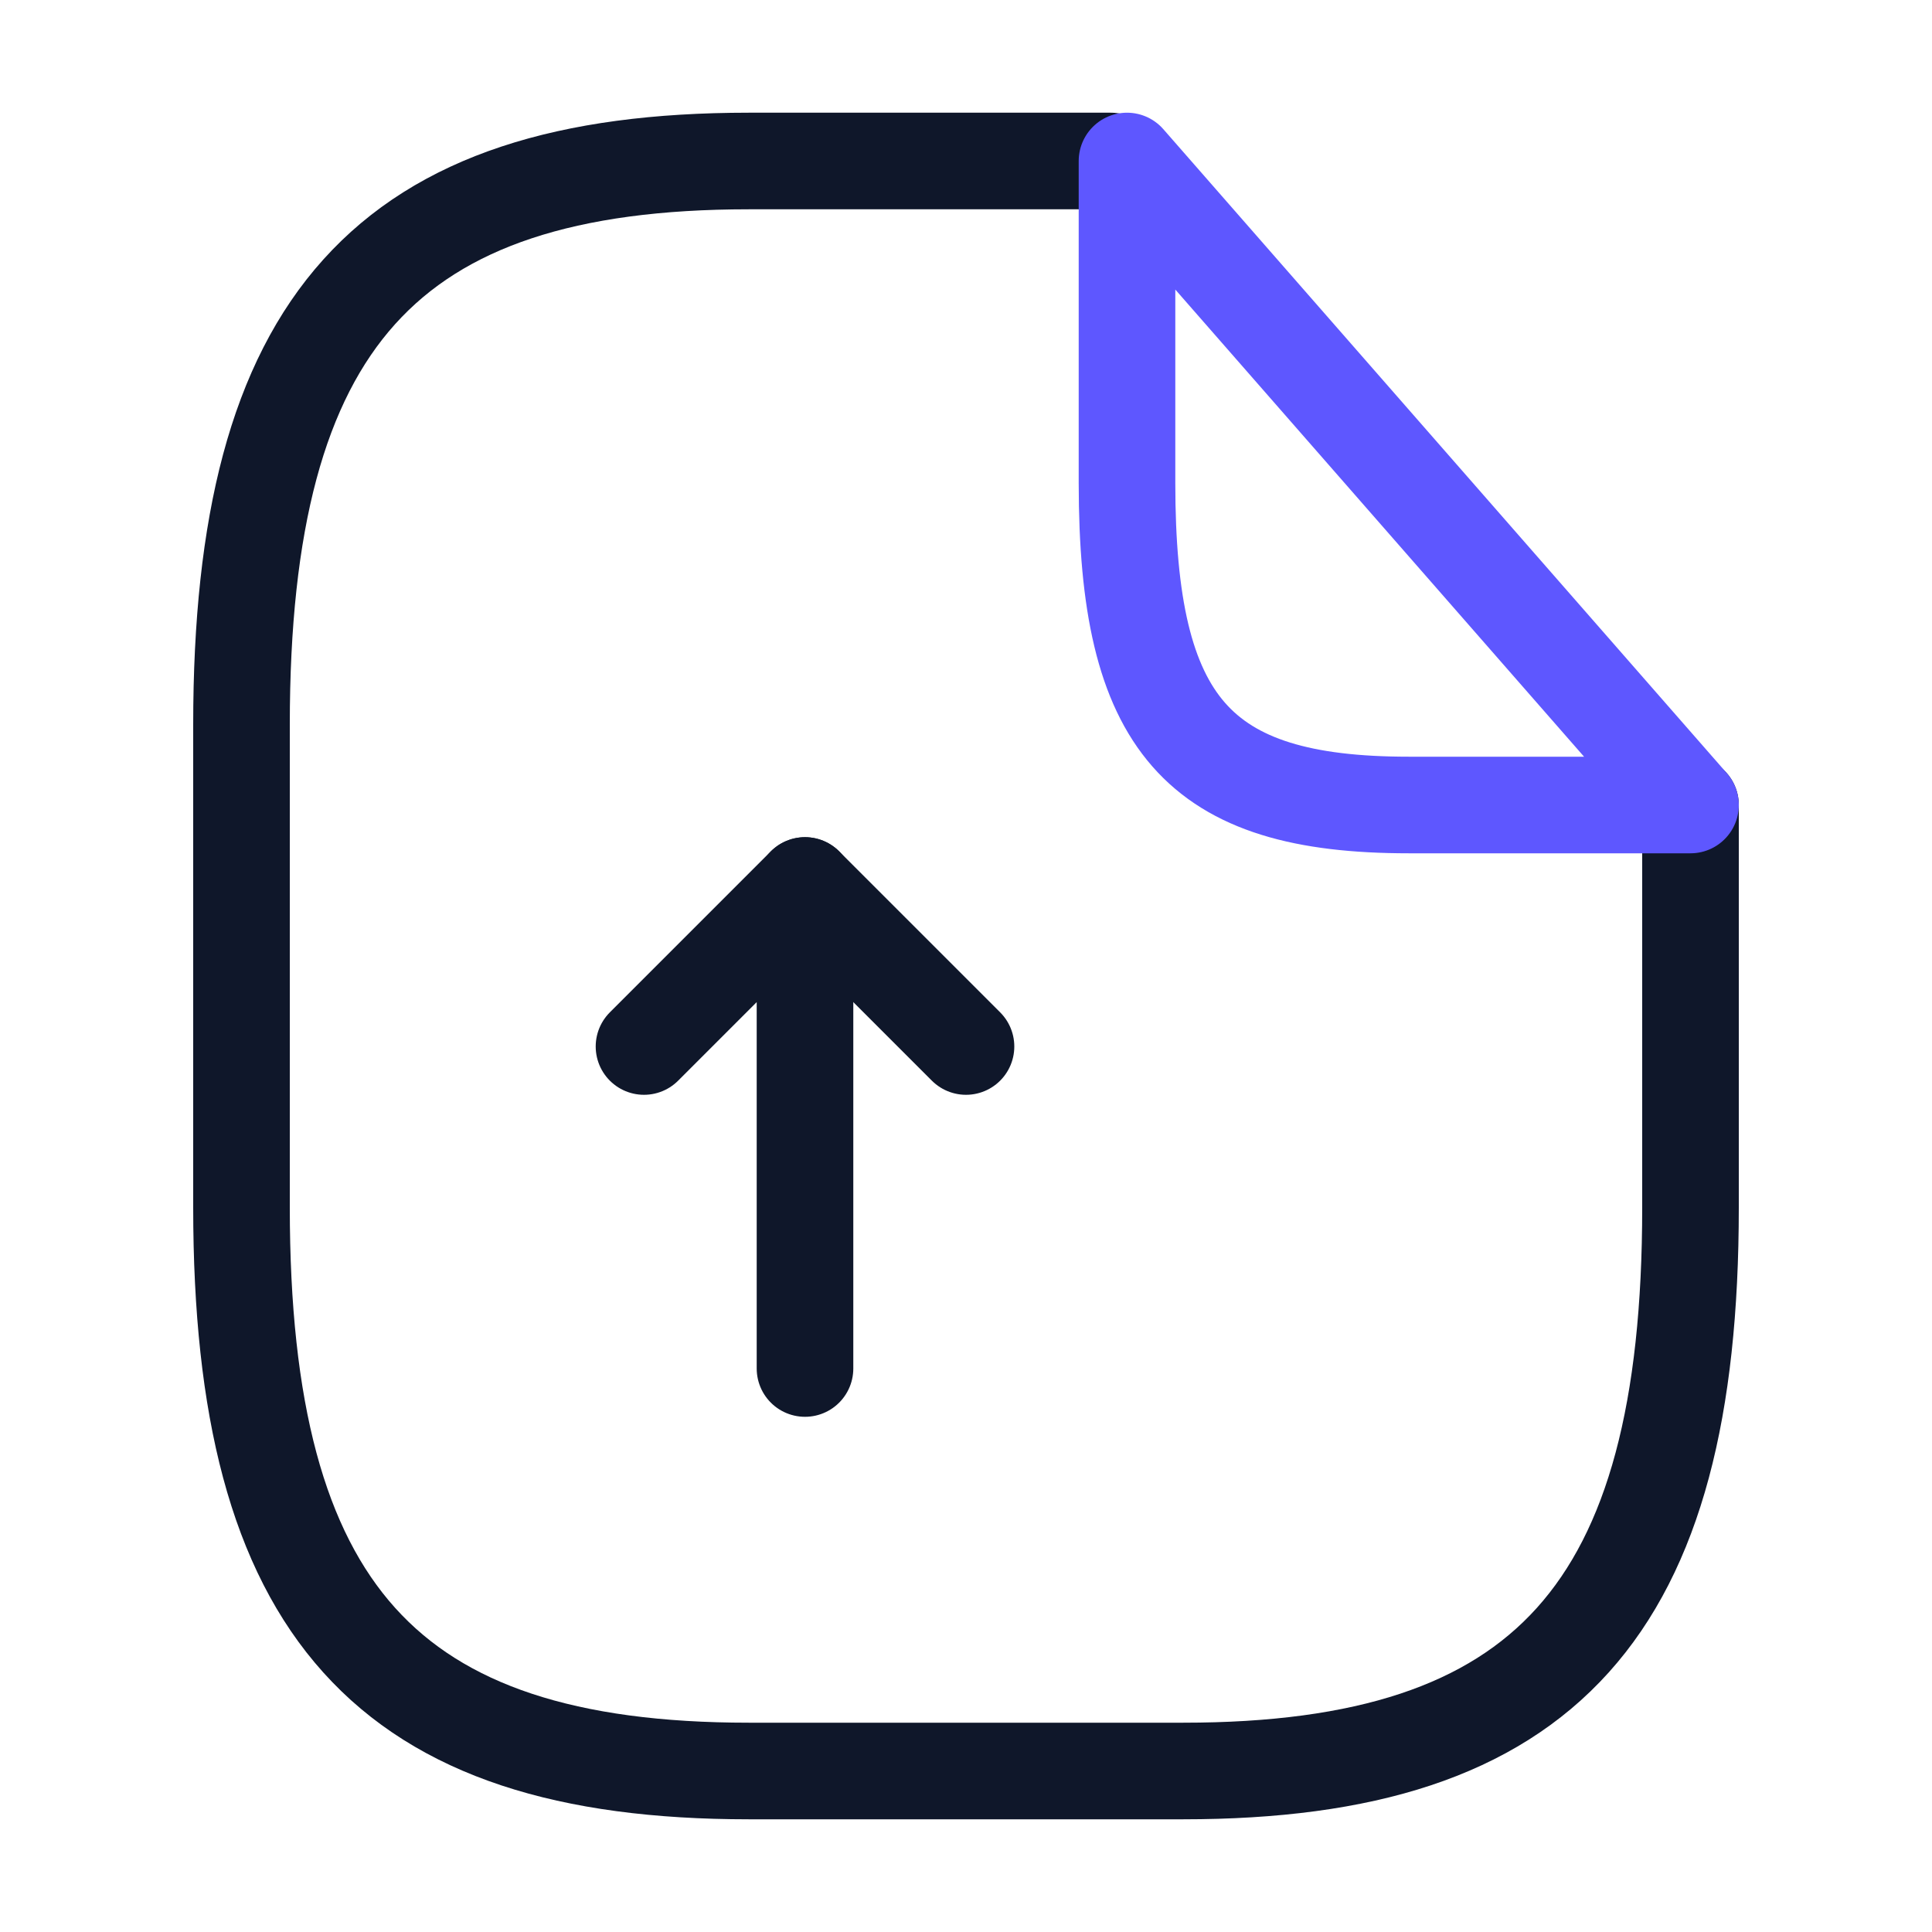 <svg fill="none" height="30" viewBox="0 0 30 30" width="30" xmlns="http://www.w3.org/2000/svg">
    <path d="M12.5 21.25V13.75L10 16.25" stroke="#0F172A" stroke-linecap="round" stroke-linejoin="round" stroke-width="1.5" />
    <path d="M12.5 13.75L15 16.25" stroke="#0F172A" stroke-linecap="round" stroke-linejoin="round" stroke-width="1.5" />
    <path d="M26.25 12.5V18.75C26.25 25 24 27.5 18.375 27.5H11.625C6 27.5 3.75 25 3.75 18.75V11.25C3.75 5 6 2.5 11.625 2.5H17.25" stroke="#0F172A"
            stroke-linecap="round" stroke-linejoin="round" stroke-width="1.5" />
    <path d="M26.25 12.5H21.875C18.594 12.5 17.5 11.25 17.5 7.5V2.5L26.25 12.5Z" stroke="#5E57FF" stroke-linecap="round" stroke-linejoin="round"
            stroke-width="1.5" />
</svg>
